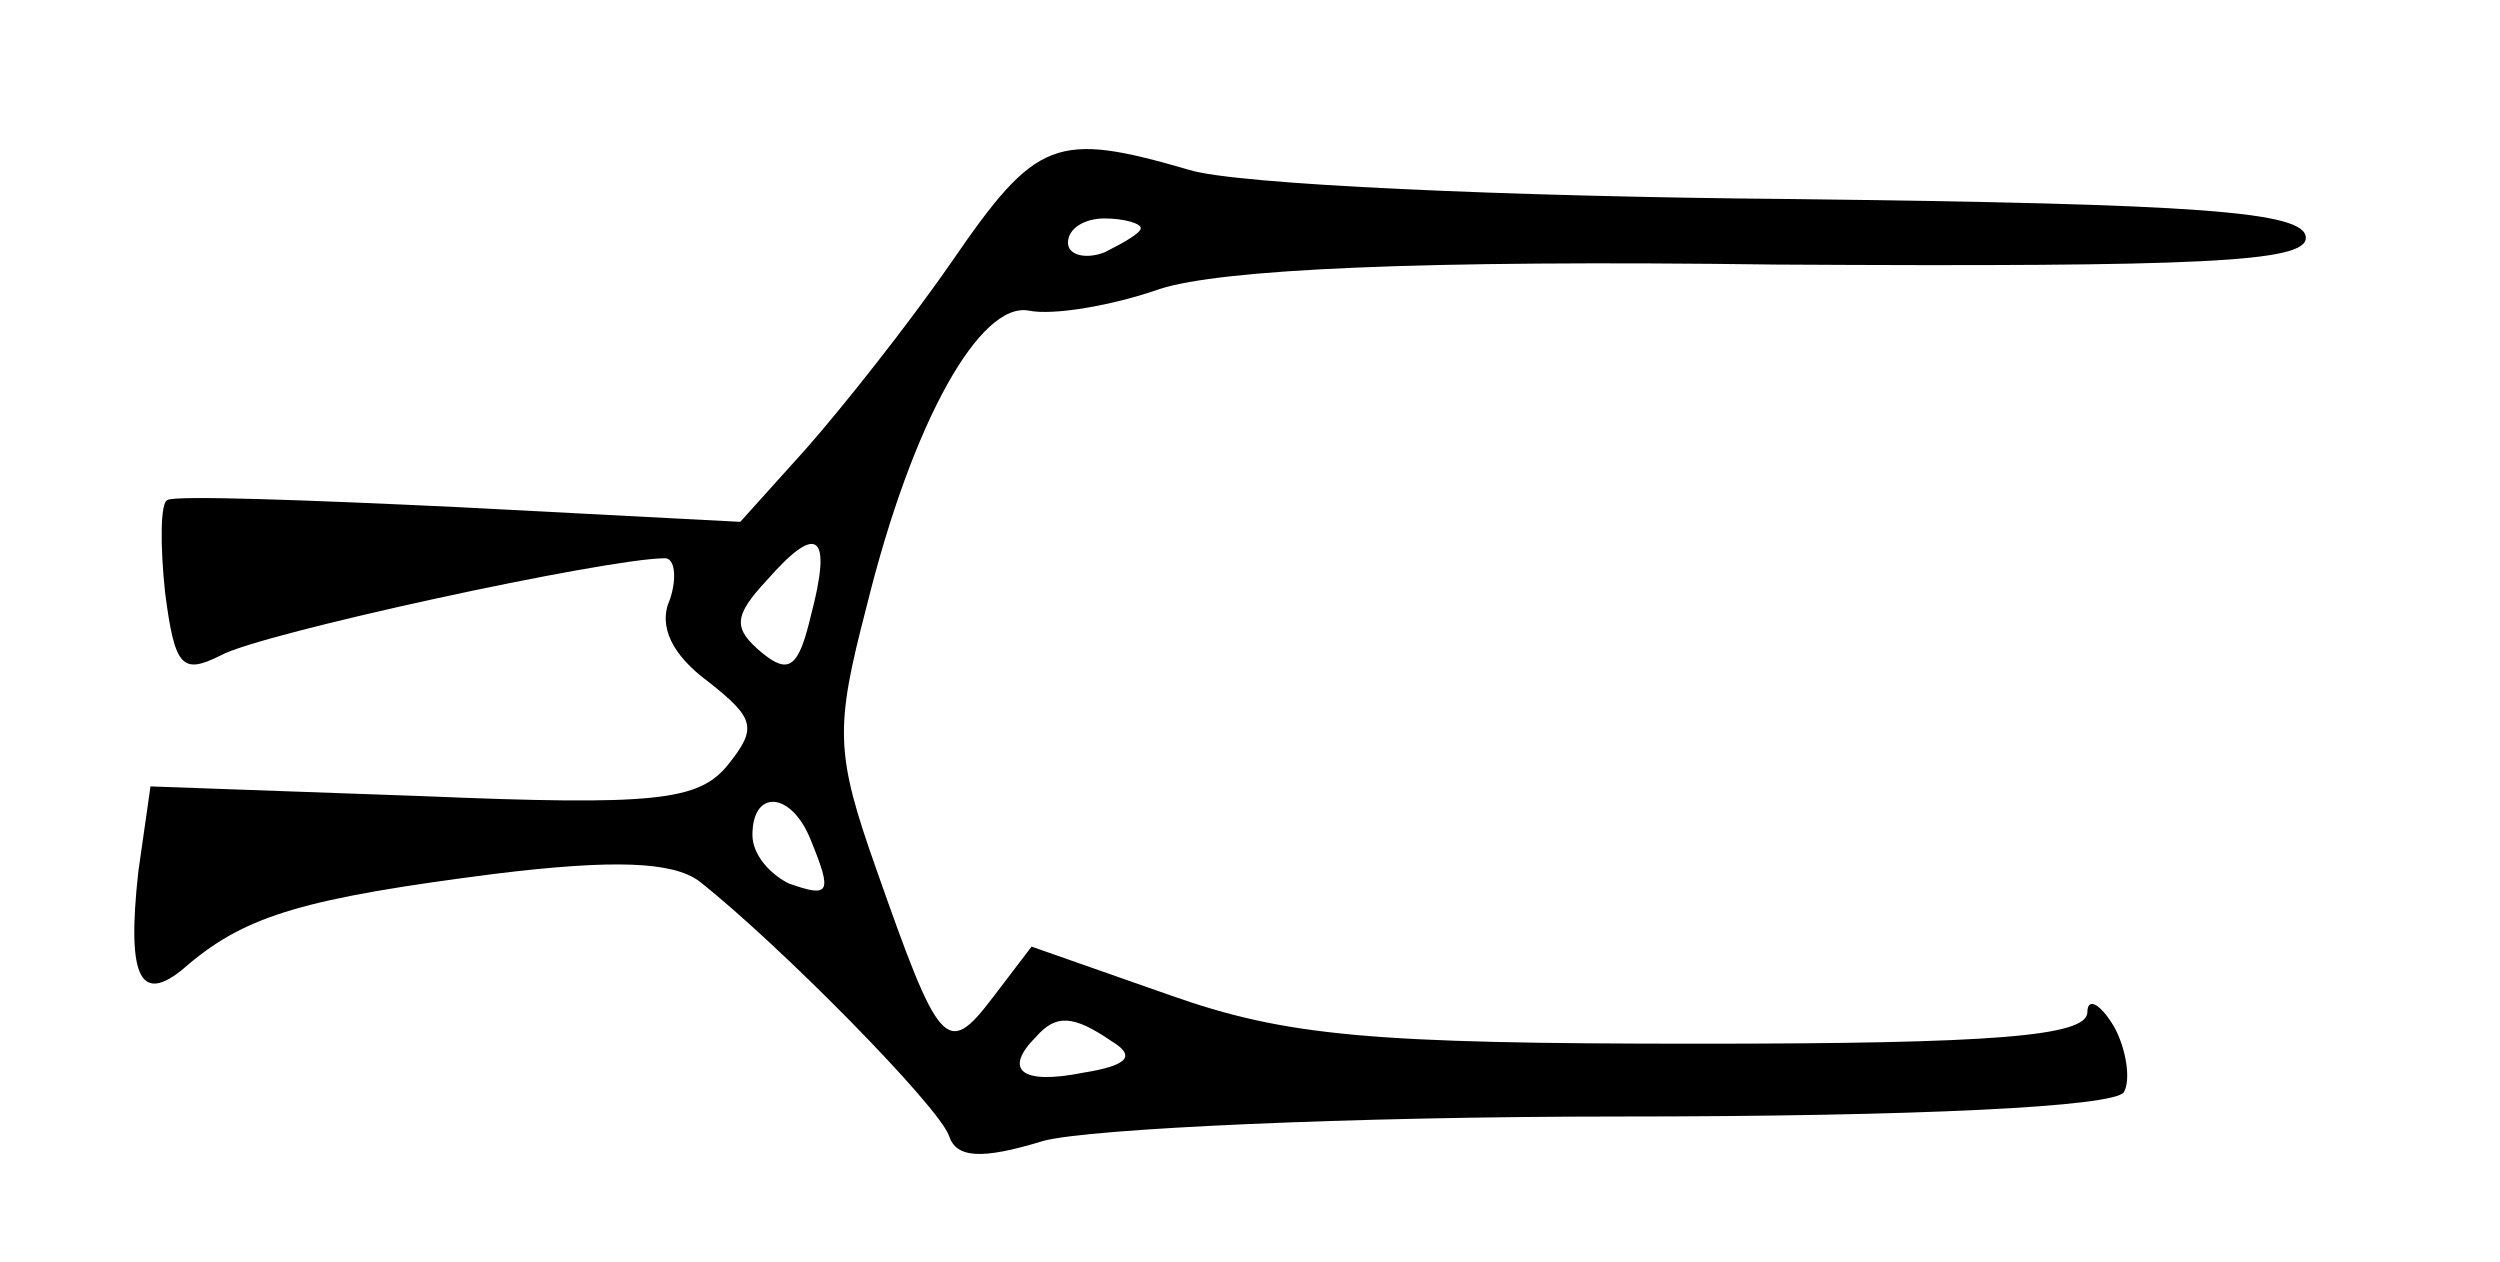 <?xml version="1.0" standalone="no"?>
<!DOCTYPE svg PUBLIC "-//W3C//DTD SVG 20010904//EN"
 "http://www.w3.org/TR/2001/REC-SVG-20010904/DTD/svg10.dtd">
<svg version="1.0" xmlns="http://www.w3.org/2000/svg"
 width="103pt" height="52pt" viewBox="0 0 103 52"
 preserveAspectRatio="xMidYMid meet">
<g transform="translate(0,52) scale(0.1,-0.1)"
fill="#000000" stroke="none">
<path d="M392 412 c-18 -26 -45 -60 -60 -77 l-27 -30 -115 6 c-63 3 -118 5
-121 3 -3 -1 -3 -19 -1 -38 4 -31 7 -34 23 -26 16 9 159 40 183 40 4 0 5 -8 2
-17 -5 -11 1 -23 16 -34 19 -15 20 -19 8 -34 -12 -15 -30 -17 -126 -13 l-112
4 -5 -35 c-5 -45 1 -56 21 -38 24 20 48 27 126 37 49 6 73 5 84 -3 33 -26 99
-93 103 -105 3 -9 13 -10 39 -2 19 5 126 10 237 10 123 0 204 4 208 10 3 5 1
18 -4 27 -6 10 -11 12 -11 6 0 -10 -39 -13 -160 -13 -135 0 -170 3 -218 20
l-57 20 -16 -21 c-19 -25 -22 -21 -48 53 -17 48 -17 58 -4 108 19 77 47 126
67 122 10 -2 34 2 54 9 25 8 106 12 254 10 175 -1 218 1 218 11 0 11 -45 14
-212 16 -117 1 -229 6 -248 12 -55 16 -63 13 -98 -38z m78 14 c0 -2 -7 -6 -15
-10 -8 -3 -15 -1 -15 4 0 6 7 10 15 10 8 0 15 -2 15 -4z m-136 -160 c-5 -21
-9 -24 -20 -15 -12 10 -12 15 2 30 21 24 27 19 18 -15z m0 -92 c9 -22 8 -24
-9 -18 -8 4 -15 12 -15 20 0 19 16 18 24 -2z m124 -83 c10 -6 7 -10 -12 -13
-25 -5 -33 1 -19 15 8 9 15 9 31 -2z"/>
</g>
</svg>
